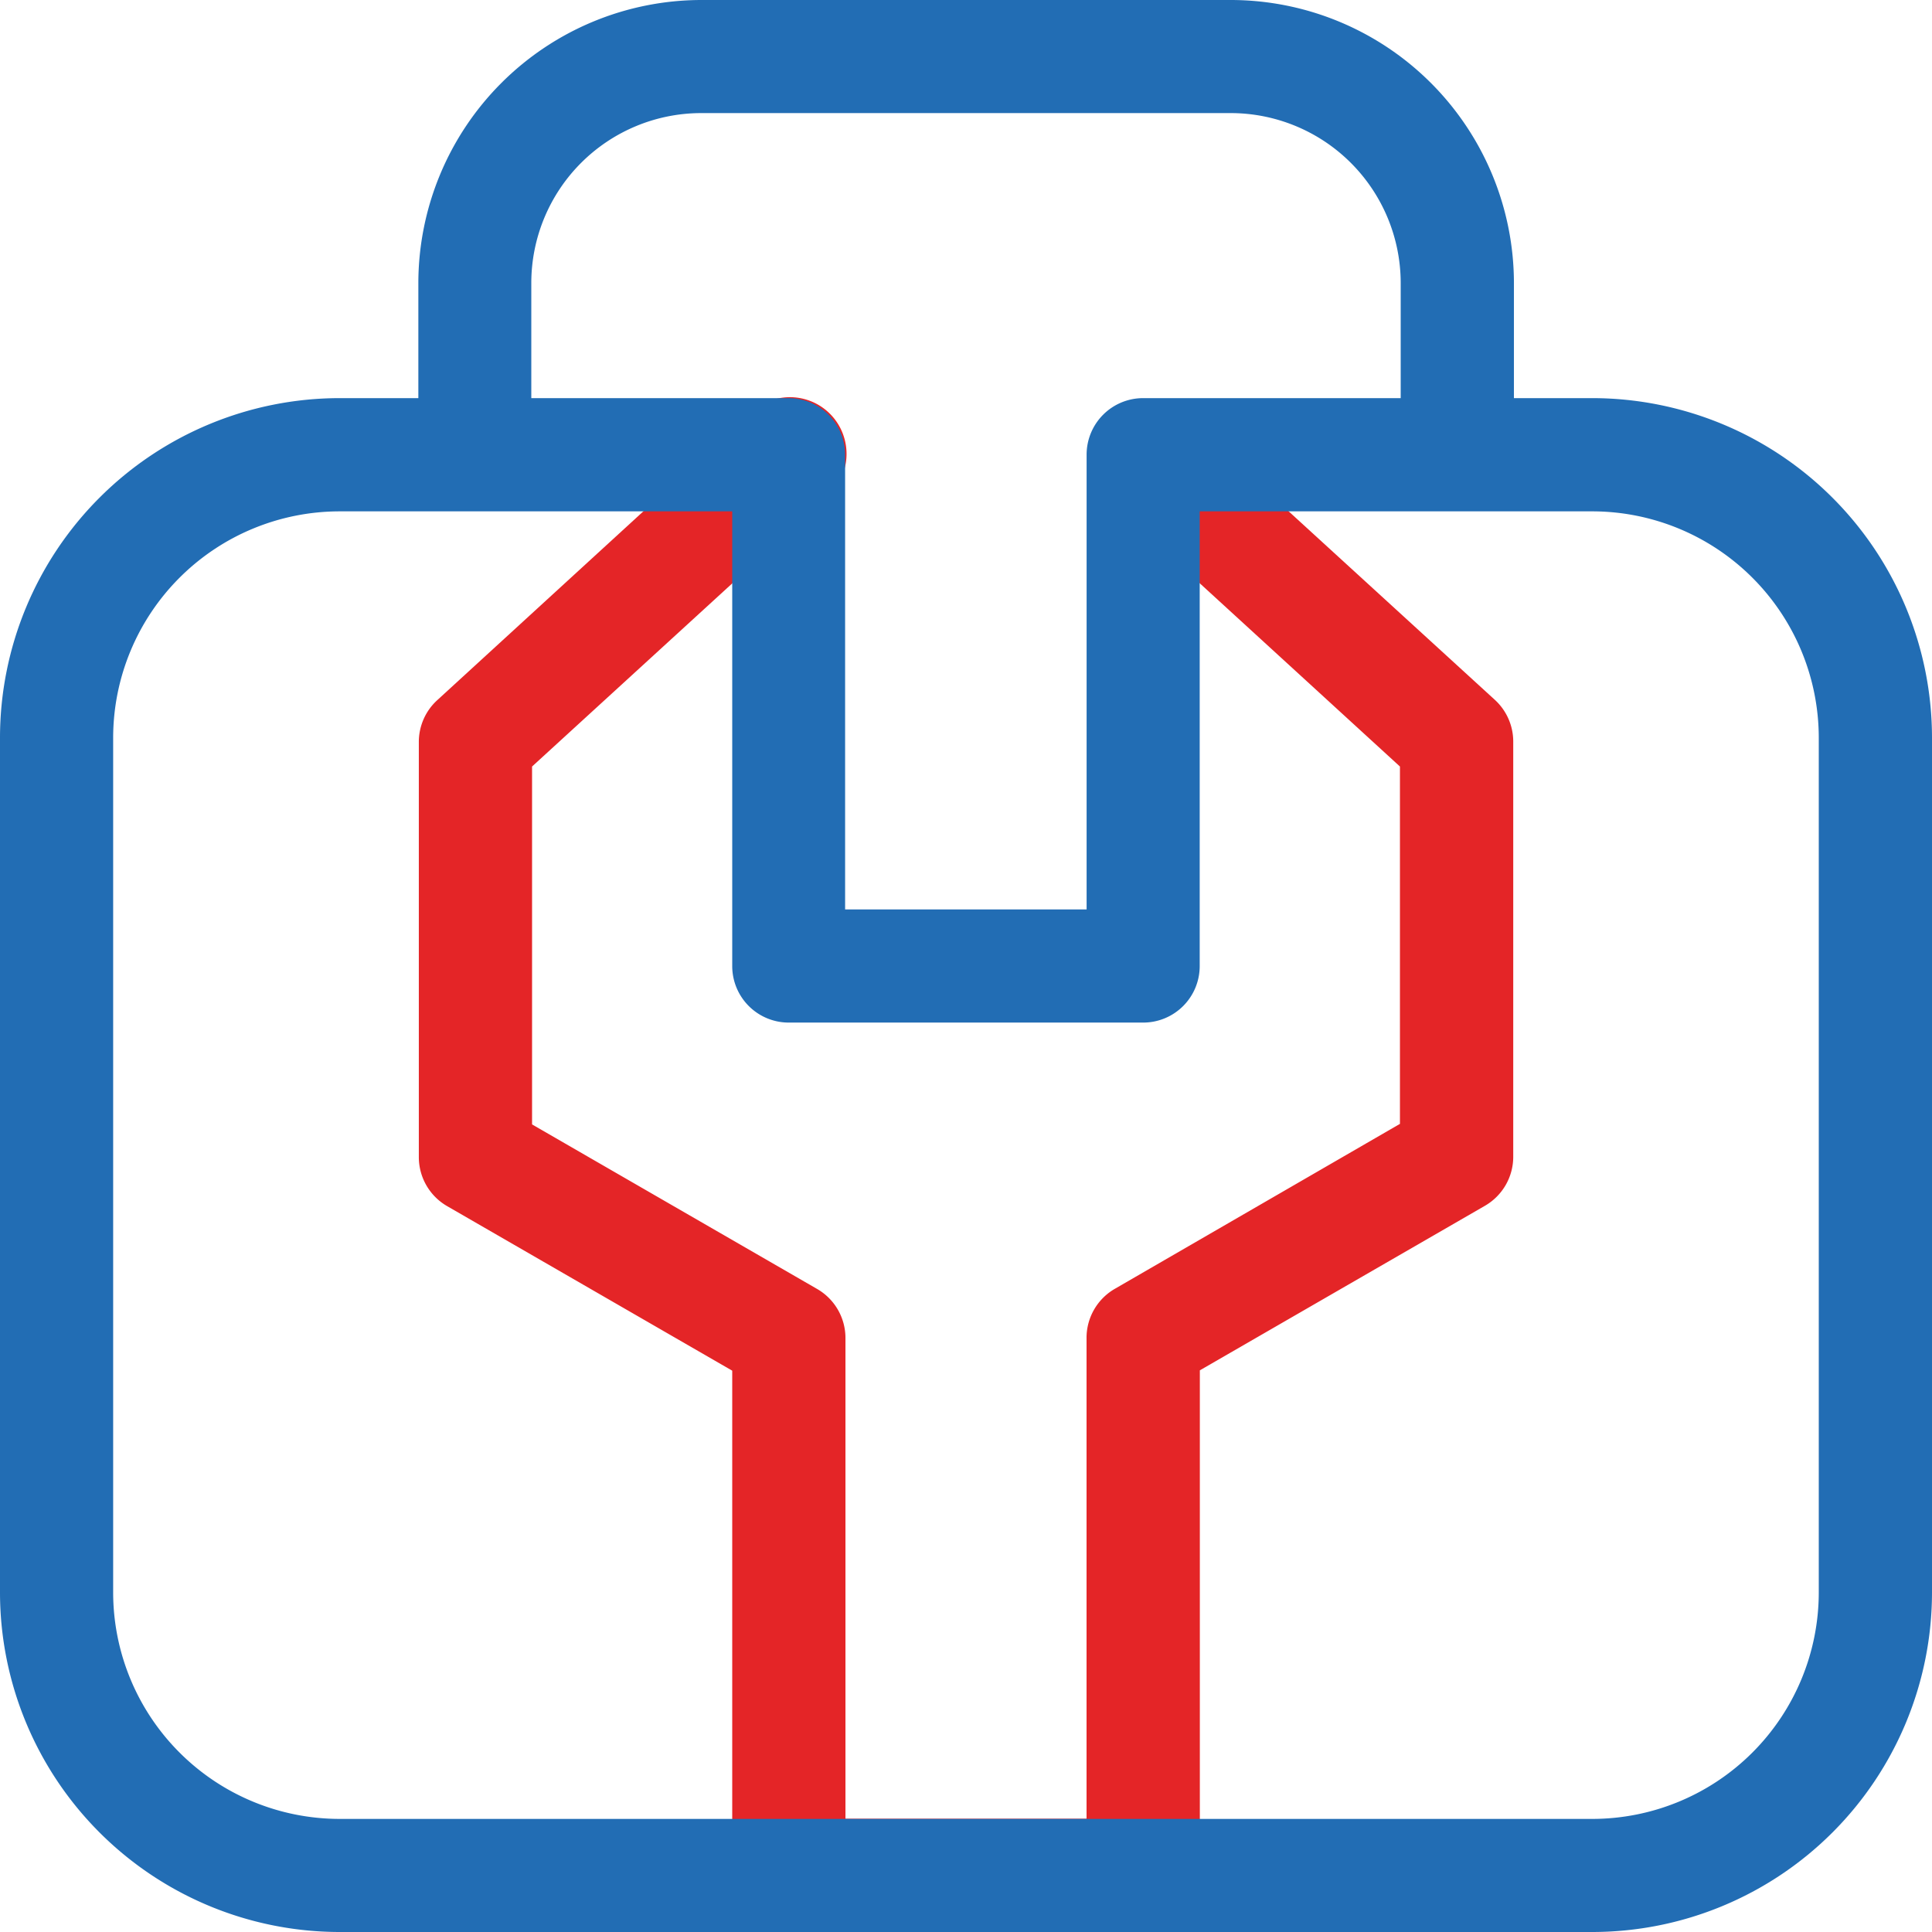 <?xml version="1.0" ?>
<svg xmlns="http://www.w3.org/2000/svg" viewBox="0 0 28 28">
	<style>
    .F {
        fill: #226db4
    }
    .G {
        fill: #e42527
    }
    </style>
	<g name="toolkit">
		<path d="M16.566 28h-5.134a.82.82 0 0 1-.82-.82v-7.315L6.48 17.48a.82.82 0 0 1-.41-.71v-6.021a.82.82 0 0 1 .265-.6l4.542-4.161a.82.82 0 0 1 1.374.421.82.82 0 0 1-.266.79l-4.274 3.91v5.187l4.132 2.385a.82.82 0 0 1 .41.71v6.967h3.494v-6.97a.82.82 0 0 1 .411-.71l4.131-2.39v-5.179l-4.277-3.915a.82.82 0 0 1 1.108-1.206l4.546 4.156a.82.82 0 0 1 .265.6v6.021a.82.82 0 0 1-.41.71l-4.132 2.385v7.315a.82.82 0 0 1-.82.82" class="G"/>
		<path d="M23.078,5.77H21.941V4.1a4.107,4.107,0,0,0-4.1-4.1H10.163a4.107,4.107,0,0,0-4.1,4.1V5.77H4.921A4.925,4.925,0,0,0,0,10.692V23.079A4.925,4.925,0,0,0,4.921,28H23.078A4.925,4.925,0,0,0,28,23.079V10.692A4.926,4.926,0,0,0,23.078,5.77M7.7,4.1a2.464,2.464,0,0,1,2.46-2.461h7.676A2.465,2.465,0,0,1,20.3,4.1V5.77H16.568a.819.819,0,0,0-.82.82v6.59h-3.5V6.59a.82.82,0,0,0-.82-.82H7.7ZM26.359,23.079a3.284,3.284,0,0,1-3.282,3.282H4.921A3.284,3.284,0,0,1,1.64,23.079V10.692A3.284,3.284,0,0,1,4.921,7.411h5.691V14a.819.819,0,0,0,.82.82h5.135a.819.819,0,0,0,.82-.82V7.411h5.69a3.284,3.284,0,0,1,3.282,3.282Z" class="F"/>
	</g>
</svg>